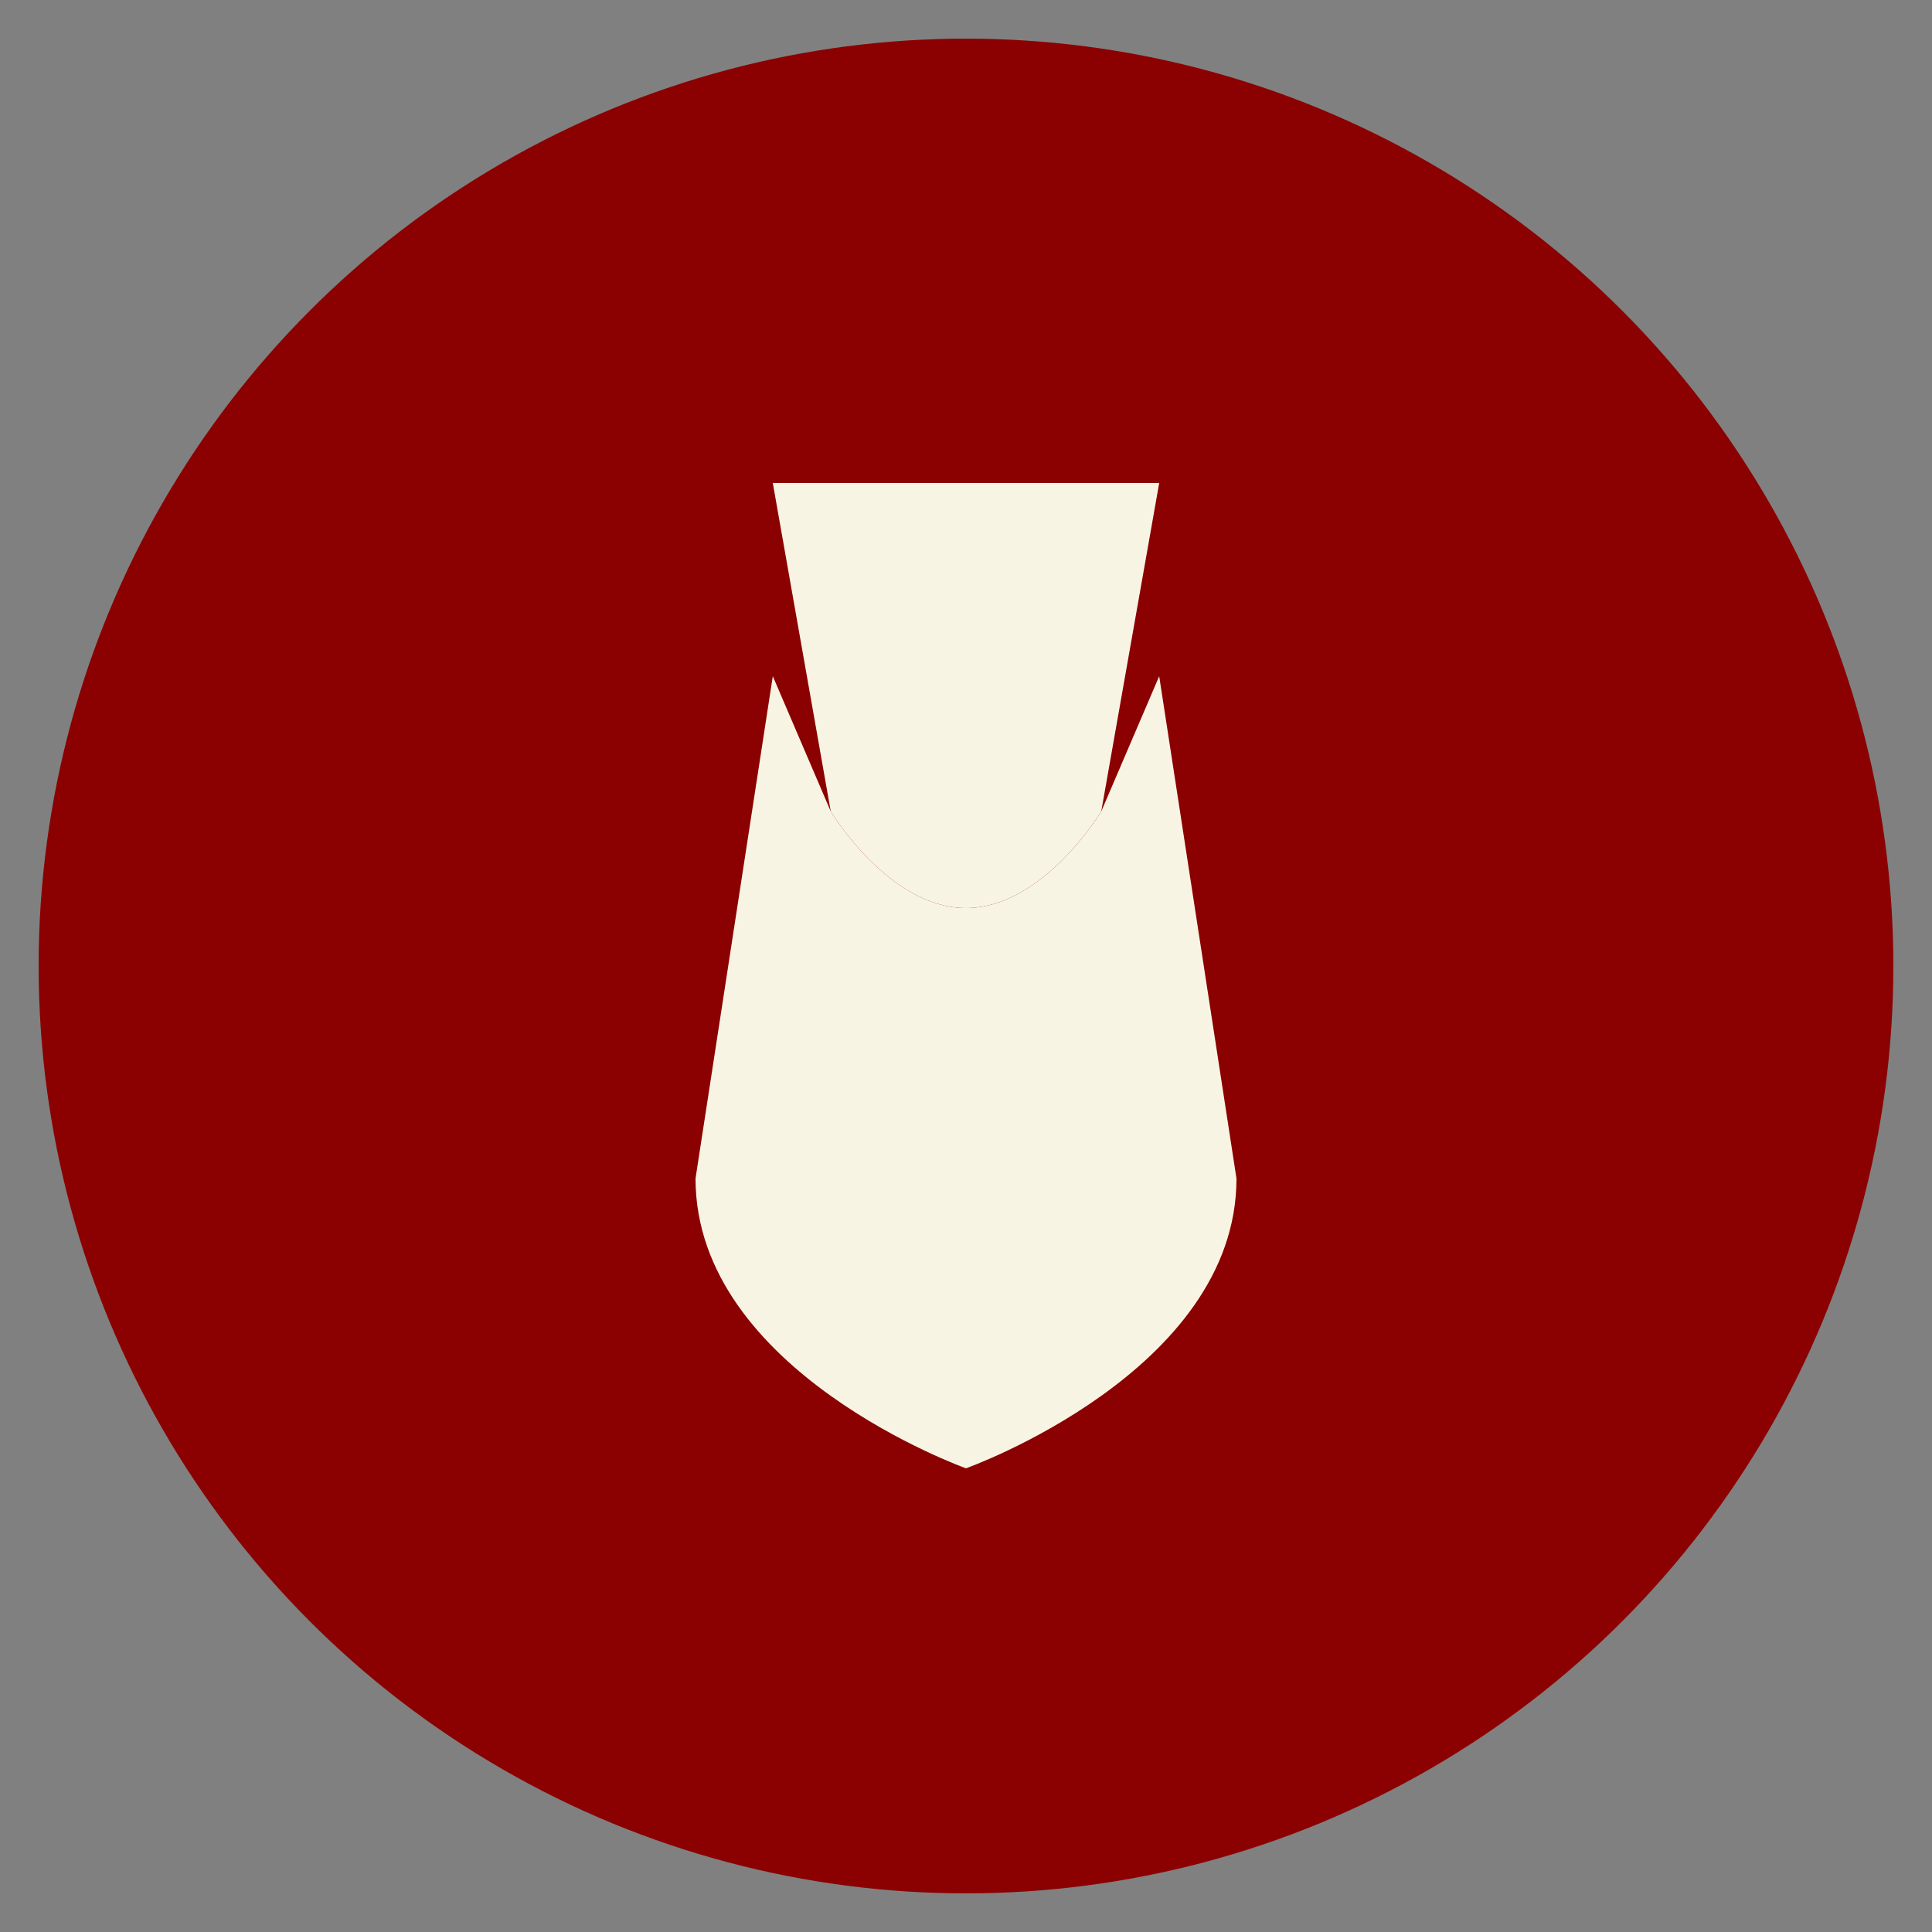 <svg xmlns="http://www.w3.org/2000/svg" viewBox="0 0 100 100">
  <rect x="0" y="0" width="100" height="100" fill="#808080" stroke="none"/>
  <circle cx="50" cy="50" r="48" fill="#8B0000" />
  <path d="M40 25 L60 25 L57 42 C57 42 54 47 50 47 C46 47 43 42 43 42 Z" fill="#F8F4E3" />
  <path d="M50 47 L50 47 C46 47 43 42 43 42 L40 35 L36 61 C36 71 50 76 50 76 C50 76 64 71 64 61 L60 35 L57 42 C57 42 54 47 50 47 Z" fill="#F8F4E3" />
</svg>